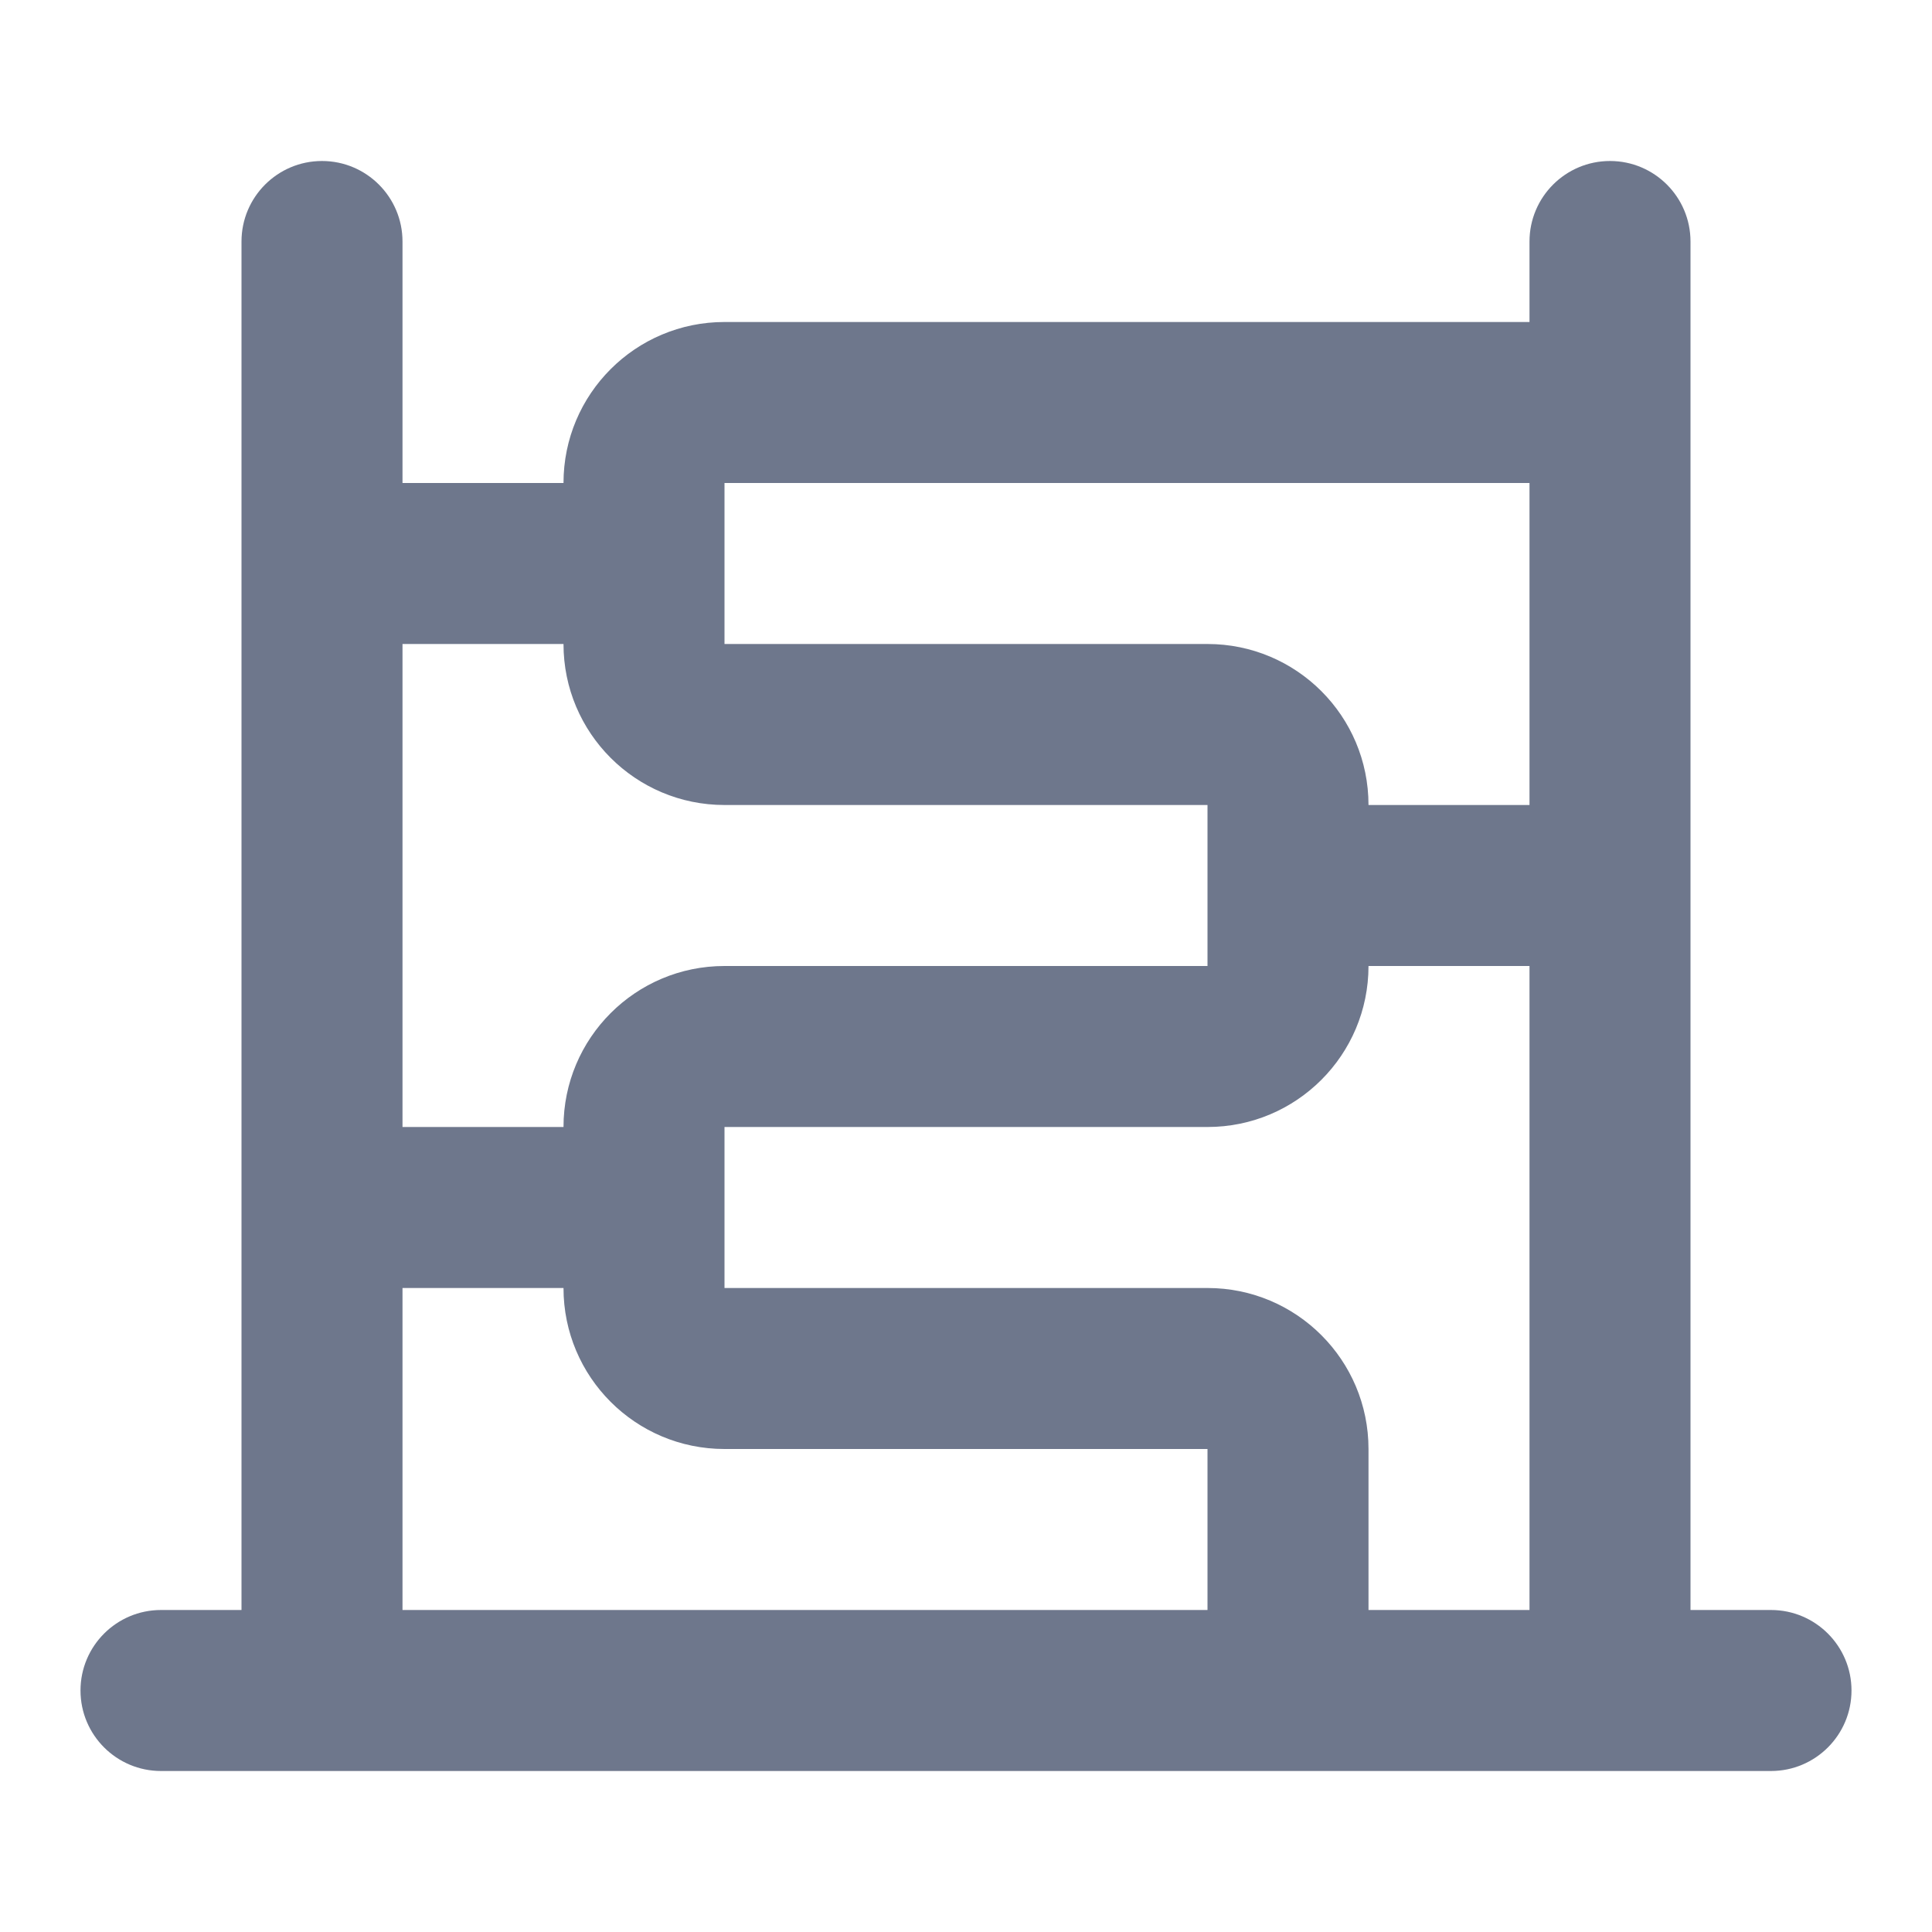 <svg width="24" height="24" viewBox="0 0 24 24" fill="none" xmlns="http://www.w3.org/2000/svg">
<path fill-rule="evenodd" clip-rule="evenodd" d="M21 3C21 2.448 20.552 2 20 2C19.448 2 19 2.448 19 3V4H9C7.895 4 7 4.895 7 6H5V3C5 2.448 4.552 2 4 2C3.448 2 3 2.448 3 3L3 6.999L3 7L3 7.001L3 14.999L3 15L3 15.001L3 20H2C1.448 20 1 20.448 1 21C1 21.552 1.448 22 2 22H4H16H20H22C22.552 22 23 21.552 23 21C23 20.448 22.552 20 22 20H21V5V3ZM19 6H9V7V8H15C16.105 8 17 8.895 17 10L19 10V6ZM17 12C17 13.105 16.105 14 15 14H9V15V16H15C16.105 16 17 16.895 17 18V20H19V12H17ZM15 20V18H9C7.895 18 7 17.105 7 16H5L5 20H15ZM7 14C7 12.895 7.895 12 9 12H15V11V10H9C7.895 10 7 9.105 7 8H5V14H7Z" fill="#6E778C"/>
</svg>
